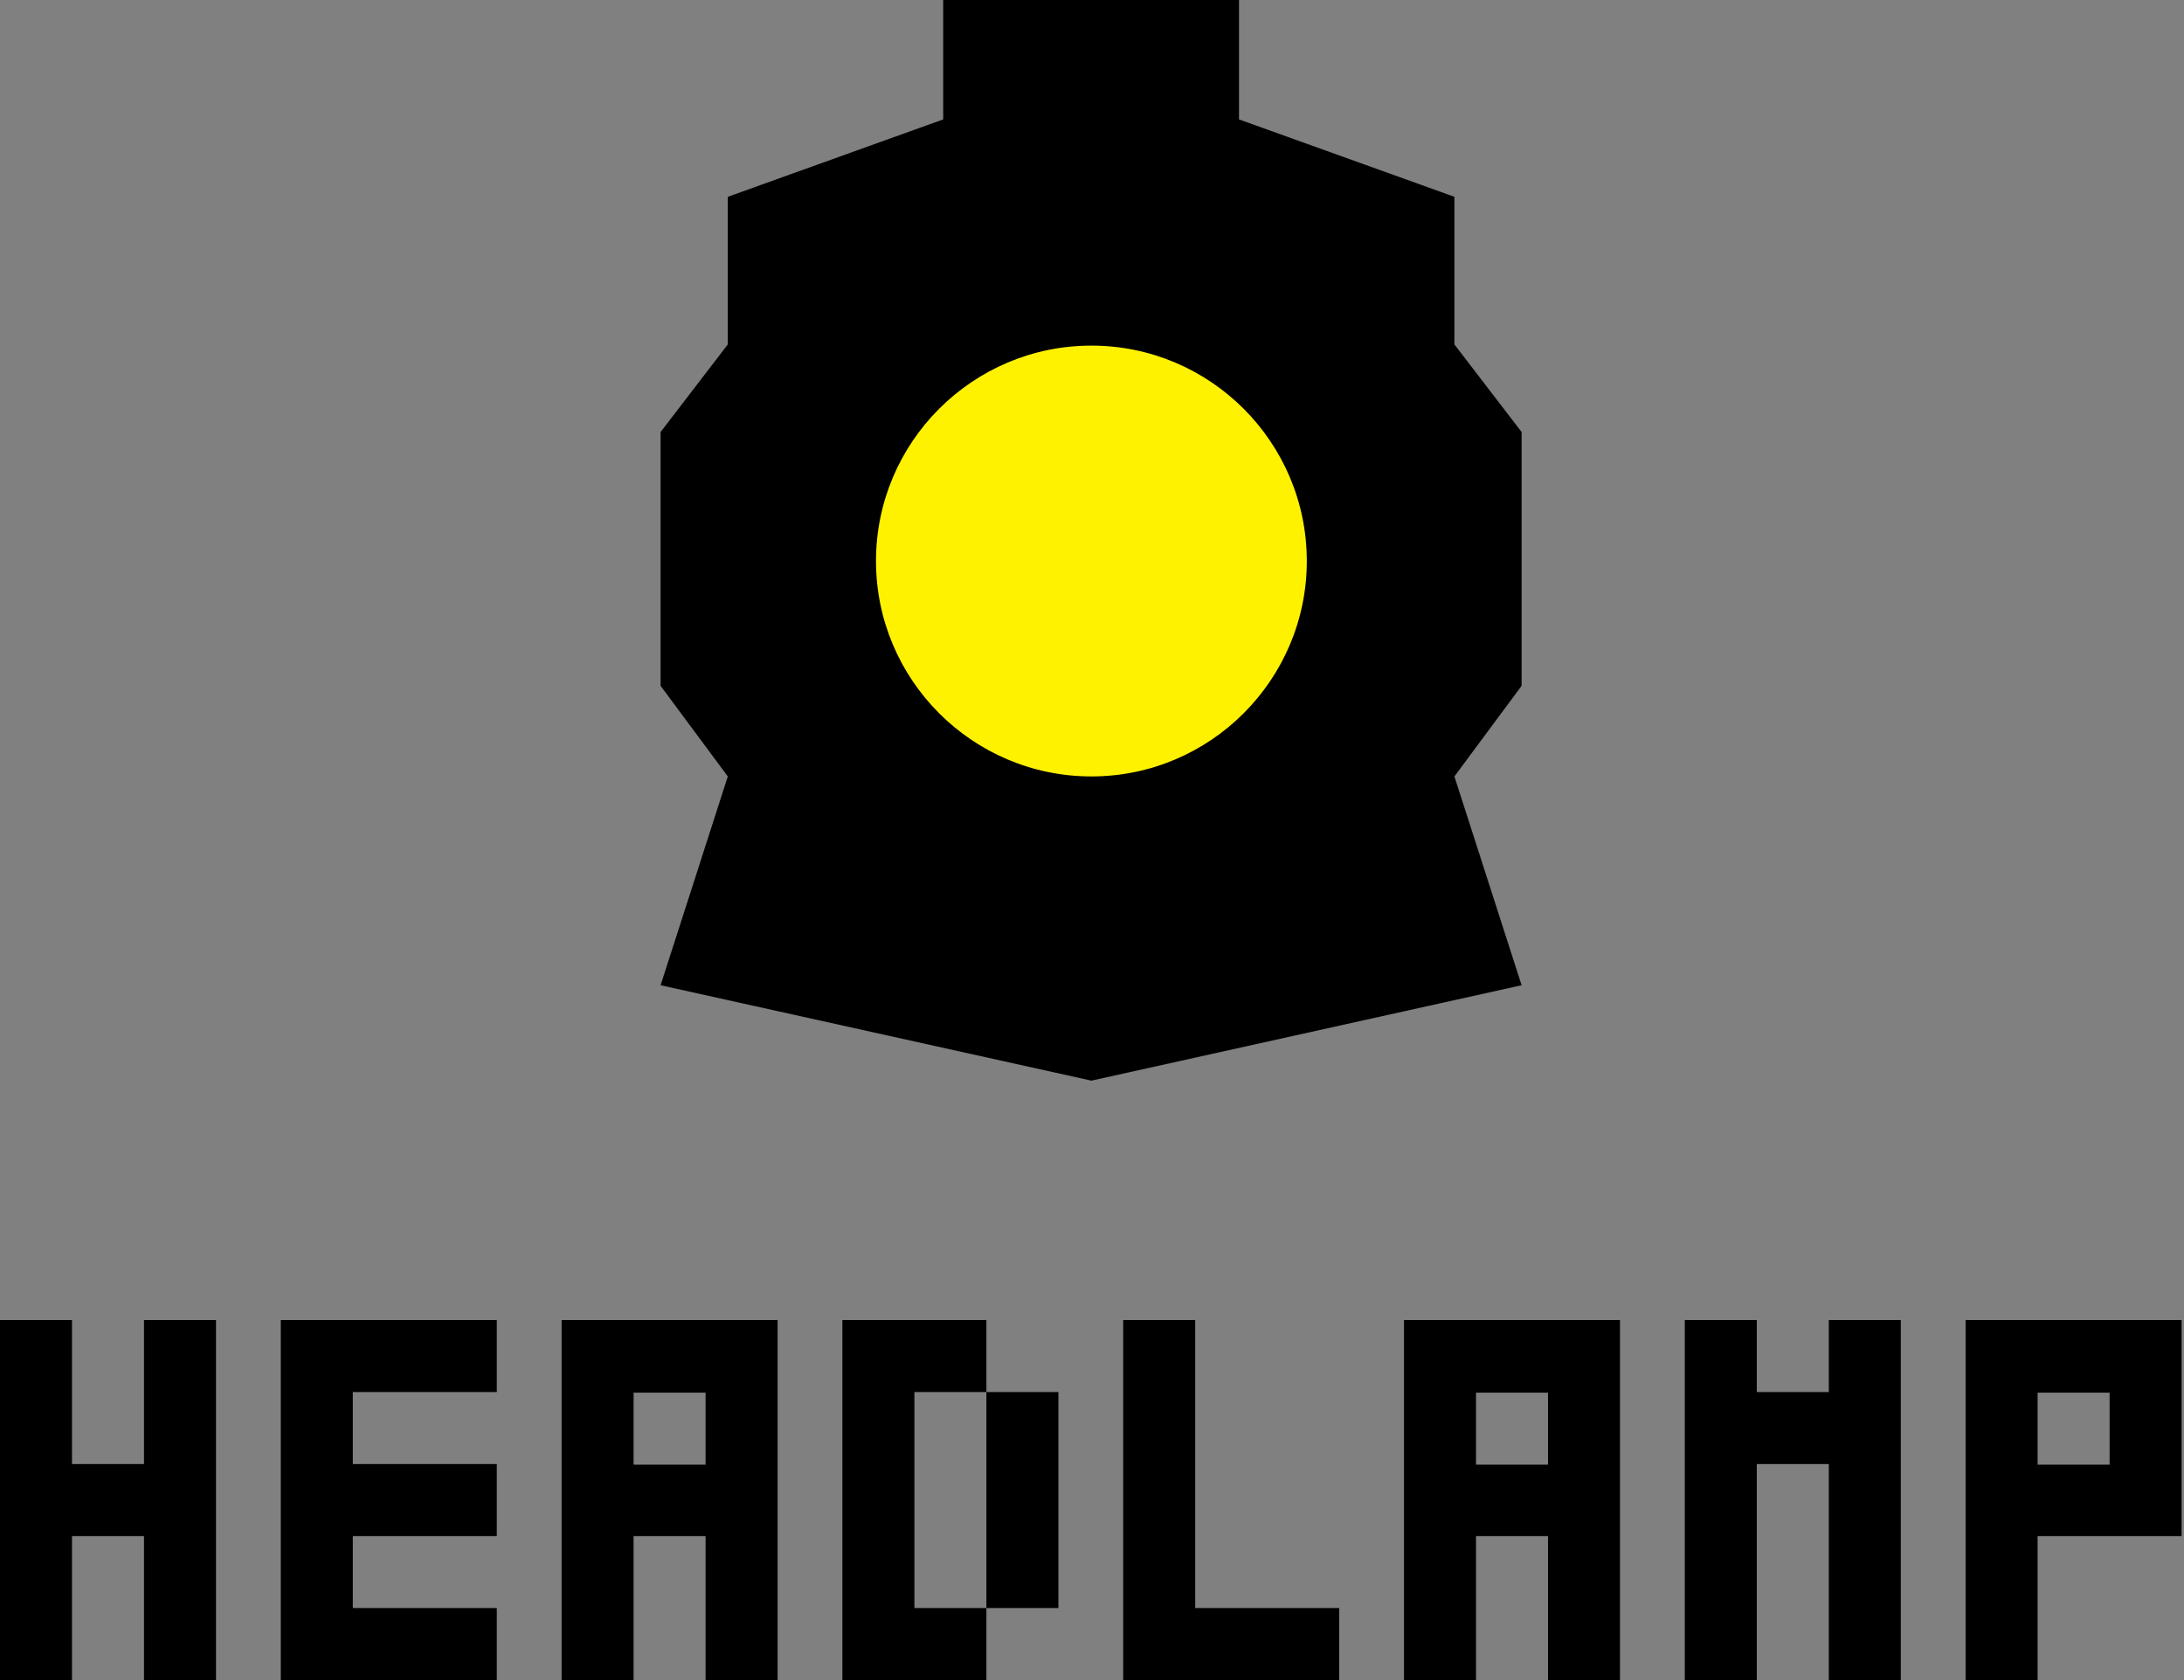 <?xml version="1.0" ?>
<svg xmlns="http://www.w3.org/2000/svg" viewBox="0 0 364 280" fill="none">
	<rect x="0" y="0" width="364" height="280" fill="#808080" stroke="none"/>
	<path d="M30 280H24V274V268V262V256H18H12V262V268V274V280H6H0V274V268V262V256V250V244V238V232V226V220H6H12V226V232V238V244H18H24V238V232V226V220H30H36V226V232V238V244V250V256V262V268V274V280H30Z" fill="black"/>
	<path d="M76.8 280H70.8H64.8H58.8H52.8H46.8V274V268V262V256V250V244V238V232V226V220H52.8H58.8H64.8H70.8H76.8H82.8V226V232H76.8H70.8H64.8H58.8V238V244H64.8H70.8H76.8H82.8V250V256H76.8H70.8H64.8H58.8V262V268H64.8H70.8H76.8H82.8V274V280H76.8Z" fill="black"/>
	<path d="M123.6 280H117.6V274V268V262V256H111.6H105.6V262V268V274V280H99.6H93.6V274V268V262V256V250V244V238V232V226V220H99.6H105.6H111.6H117.6H123.6H129.6V226V232V238V244V250V256V262V268V274V280H123.6ZM111.6 244.1H117.6V238.1V232.1H111.6H105.6V238.1V244.1H111.6Z" fill="black"/>
	<path d="M158.4 280H152.4H146.4H140.4V274V268V262V256V250V244V238V232V226V220H146.4H152.4H158.4H164.4V226V232H170.4H176.4V238V244V250V256V262V268H170.4H164.4V262V256V250V244V238V232H158.4H152.4V238V244V250V256V262V268H158.4H164.4V274V280H158.4Z" fill="black"/>
	<path d="M217.2 280H211.2H205.2H199.2H193.2H187.2V274V268V262V256V250V244V238V232V226V220H193.2H199.2V226V232V238V244V250V256V262V268H205.2H211.2H217.2H223.2V274V280H217.2Z" fill="black"/>
	<path d="M264 280H258V274V268V262V256H252H246V262V268V274V280H240H234V274V268V262V256V250V244V238V232V226V220H240H246H252H258H264H270V226V232V238V244V250V256V262V268V274V280H264ZM252 244.1H258V238.1V232.1H252H246V238.1V244.1H252Z" fill="black"/>
	<path d="M310.8 280H304.8V274V268V262V256V250V244H298.8H292.8V250V256V262V268V274V280H286.8H280.8V274V268V262V256V250V244V238V232V226V220H286.8H292.8V226V232H298.8H304.8V226V220H310.8H316.8V226V232V238V244V250V256V262V268V274V280H310.8Z" fill="black"/>
	<path d="M333.6 280H327.6V274V268V262V256V250V244V238V232V226V220H333.6H339.6H345.6H351.6H357.6H363.6V226V232V238V244V250V256H357.6H351.6H345.6H339.6V262V268V274V280H333.6ZM345.6 244.1H351.6V238.1V232.1H345.6H339.6V238.1V244.1H345.6Z" fill="black"/>
	<path d="M253.6 114.3V72L242.4 57.4V32.8L206.5 19.9V0H157.2V19.9L121.3 32.8V57.4L110.1 72V114.3L121.3 129.4L110.1 164.2L181.9 180.1L253.6 164.2L242.4 129.4L253.6 114.3Z" fill="black"/>
	<path d="M181.9 129.4C201.7 129.4 217.8 113.3 217.8 93.5C217.8 73.7 201.7 57.6 181.9 57.6C162.1 57.6 146 73.7 146 93.5C146 113.3 162.1 129.4 181.9 129.4Z" fill="#FFF200"/>
</svg>